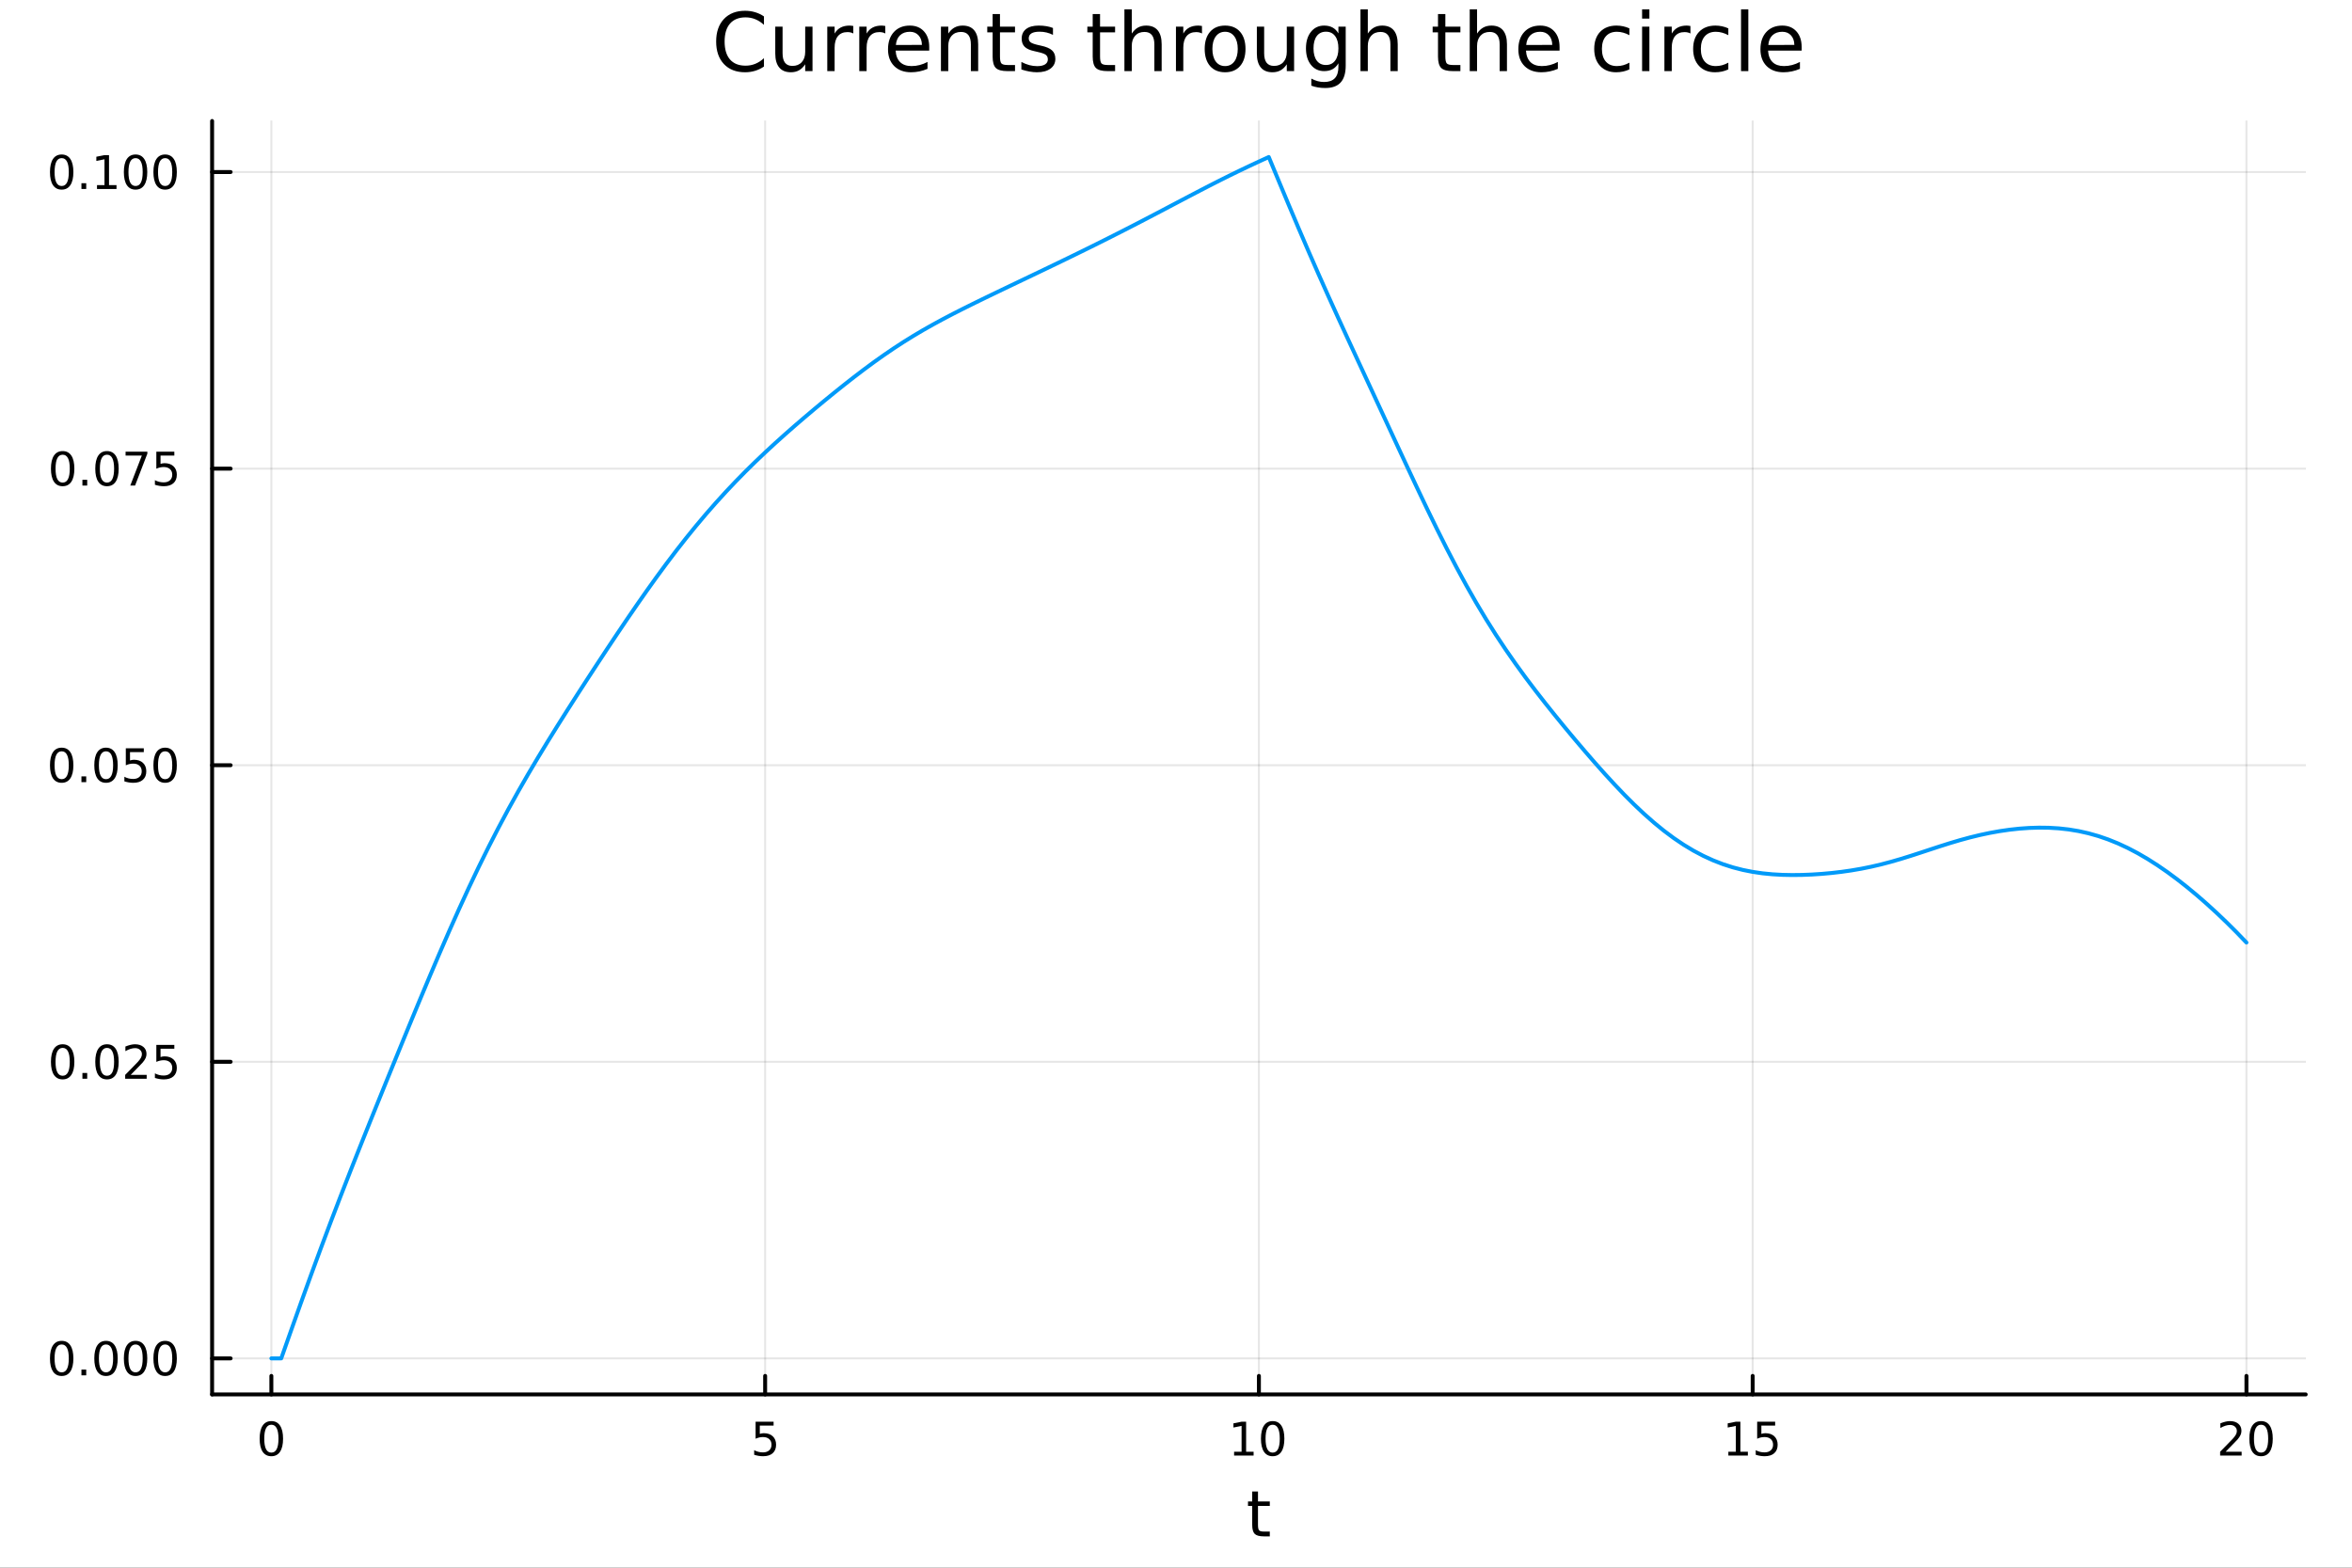 <?xml version="1.0" encoding="utf-8"?>
<svg xmlns="http://www.w3.org/2000/svg" xmlns:xlink="http://www.w3.org/1999/xlink" width="600" height="400" viewBox="0 0 2400 1600">
<rect x="0" y="0" width="2400" height="1600" fill="#333333" stroke="none"/>
<defs>
  <clipPath id="clip970">
    <rect x="0" y="0" width="2400" height="1600"/>
  </clipPath>
</defs>
<path clip-path="url(#clip970)" d="M0 1600 L2400 1600 L2400 0 L0 0  Z" fill="#ffffff" fill-rule="evenodd" fill-opacity="1"/>
<defs>
  <clipPath id="clip971">
    <rect x="480" y="0" width="1681" height="1600"/>
  </clipPath>
</defs>
<path clip-path="url(#clip970)" d="M216.436 1423.18 L2352.76 1423.18 L2352.76 123.472 L216.436 123.472  Z" fill="#ffffff" fill-rule="evenodd" fill-opacity="1"/>
<defs>
  <clipPath id="clip972">
    <rect x="216" y="123" width="2137" height="1301"/>
  </clipPath>
</defs>
<polyline clip-path="url(#clip972)" style="stroke:#000000; stroke-linecap:round; stroke-linejoin:round; stroke-width:2; stroke-opacity:0.1; fill:none" points="276.898,1423.18 276.898,123.472 "/>
<polyline clip-path="url(#clip972)" style="stroke:#000000; stroke-linecap:round; stroke-linejoin:round; stroke-width:2; stroke-opacity:0.1; fill:none" points="780.747,1423.18 780.747,123.472 "/>
<polyline clip-path="url(#clip972)" style="stroke:#000000; stroke-linecap:round; stroke-linejoin:round; stroke-width:2; stroke-opacity:0.1; fill:none" points="1284.6,1423.18 1284.6,123.472 "/>
<polyline clip-path="url(#clip972)" style="stroke:#000000; stroke-linecap:round; stroke-linejoin:round; stroke-width:2; stroke-opacity:0.1; fill:none" points="1788.44,1423.18 1788.44,123.472 "/>
<polyline clip-path="url(#clip972)" style="stroke:#000000; stroke-linecap:round; stroke-linejoin:round; stroke-width:2; stroke-opacity:0.1; fill:none" points="2292.29,1423.18 2292.29,123.472 "/>
<polyline clip-path="url(#clip970)" style="stroke:#000000; stroke-linecap:round; stroke-linejoin:round; stroke-width:4; stroke-opacity:1; fill:none" points="216.436,1423.18 2352.76,1423.18 "/>
<polyline clip-path="url(#clip970)" style="stroke:#000000; stroke-linecap:round; stroke-linejoin:round; stroke-width:4; stroke-opacity:1; fill:none" points="276.898,1423.18 276.898,1404.28 "/>
<polyline clip-path="url(#clip970)" style="stroke:#000000; stroke-linecap:round; stroke-linejoin:round; stroke-width:4; stroke-opacity:1; fill:none" points="780.747,1423.18 780.747,1404.28 "/>
<polyline clip-path="url(#clip970)" style="stroke:#000000; stroke-linecap:round; stroke-linejoin:round; stroke-width:4; stroke-opacity:1; fill:none" points="1284.6,1423.18 1284.6,1404.28 "/>
<polyline clip-path="url(#clip970)" style="stroke:#000000; stroke-linecap:round; stroke-linejoin:round; stroke-width:4; stroke-opacity:1; fill:none" points="1788.44,1423.18 1788.44,1404.28 "/>
<polyline clip-path="url(#clip970)" style="stroke:#000000; stroke-linecap:round; stroke-linejoin:round; stroke-width:4; stroke-opacity:1; fill:none" points="2292.29,1423.18 2292.29,1404.28 "/>
<path clip-path="url(#clip970)" d="M276.898 1454.1 Q273.287 1454.1 271.458 1457.66 Q269.652 1461.2 269.652 1468.33 Q269.652 1475.44 271.458 1479.01 Q273.287 1482.55 276.898 1482.55 Q280.532 1482.55 282.338 1479.01 Q284.166 1475.44 284.166 1468.33 Q284.166 1461.2 282.338 1457.66 Q280.532 1454.1 276.898 1454.1 M276.898 1450.39 Q282.708 1450.39 285.763 1455 Q288.842 1459.58 288.842 1468.33 Q288.842 1477.06 285.763 1481.67 Q282.708 1486.25 276.898 1486.25 Q271.088 1486.25 268.009 1481.67 Q264.953 1477.06 264.953 1468.33 Q264.953 1459.58 268.009 1455 Q271.088 1450.39 276.898 1450.39 Z" fill="#000000" fill-rule="nonzero" fill-opacity="1" /><path clip-path="url(#clip970)" d="M771.025 1451.02 L789.381 1451.02 L789.381 1454.96 L775.307 1454.96 L775.307 1463.43 Q776.326 1463.08 777.344 1462.92 Q778.363 1462.73 779.381 1462.73 Q785.168 1462.73 788.548 1465.9 Q791.927 1469.08 791.927 1474.49 Q791.927 1480.07 788.455 1483.17 Q784.983 1486.25 778.664 1486.25 Q776.488 1486.25 774.219 1485.88 Q771.974 1485.51 769.566 1484.77 L769.566 1480.07 Q771.65 1481.2 773.872 1481.76 Q776.094 1482.32 778.571 1482.32 Q782.576 1482.32 784.913 1480.21 Q787.251 1478.1 787.251 1474.49 Q787.251 1470.88 784.913 1468.77 Q782.576 1466.67 778.571 1466.67 Q776.696 1466.67 774.821 1467.08 Q772.969 1467.5 771.025 1468.38 L771.025 1451.02 Z" fill="#000000" fill-rule="nonzero" fill-opacity="1" /><path clip-path="url(#clip970)" d="M1259.28 1481.64 L1266.92 1481.64 L1266.92 1455.28 L1258.61 1456.95 L1258.61 1452.69 L1266.88 1451.02 L1271.55 1451.02 L1271.55 1481.64 L1279.19 1481.64 L1279.19 1485.58 L1259.28 1485.58 L1259.28 1481.64 Z" fill="#000000" fill-rule="nonzero" fill-opacity="1" /><path clip-path="url(#clip970)" d="M1298.64 1454.1 Q1295.02 1454.1 1293.2 1457.66 Q1291.39 1461.2 1291.39 1468.33 Q1291.39 1475.44 1293.2 1479.01 Q1295.02 1482.55 1298.64 1482.55 Q1302.27 1482.55 1304.07 1479.01 Q1305.9 1475.44 1305.9 1468.33 Q1305.9 1461.2 1304.07 1457.66 Q1302.27 1454.1 1298.64 1454.1 M1298.64 1450.39 Q1304.45 1450.39 1307.5 1455 Q1310.58 1459.58 1310.58 1468.33 Q1310.58 1477.06 1307.5 1481.67 Q1304.45 1486.25 1298.64 1486.25 Q1292.83 1486.25 1289.75 1481.67 Q1286.69 1477.06 1286.69 1468.33 Q1286.69 1459.58 1289.75 1455 Q1292.83 1450.39 1298.64 1450.39 Z" fill="#000000" fill-rule="nonzero" fill-opacity="1" /><path clip-path="url(#clip970)" d="M1763.63 1481.64 L1771.27 1481.64 L1771.27 1455.28 L1762.96 1456.95 L1762.96 1452.69 L1771.22 1451.02 L1775.9 1451.02 L1775.9 1481.64 L1783.54 1481.64 L1783.54 1485.58 L1763.63 1485.58 L1763.63 1481.64 Z" fill="#000000" fill-rule="nonzero" fill-opacity="1" /><path clip-path="url(#clip970)" d="M1793.03 1451.02 L1811.38 1451.02 L1811.38 1454.96 L1797.31 1454.96 L1797.31 1463.43 Q1798.33 1463.08 1799.35 1462.92 Q1800.37 1462.73 1801.38 1462.73 Q1807.17 1462.73 1810.55 1465.9 Q1813.93 1469.08 1813.93 1474.49 Q1813.93 1480.07 1810.46 1483.17 Q1806.99 1486.25 1800.67 1486.25 Q1798.49 1486.25 1796.22 1485.88 Q1793.98 1485.51 1791.57 1484.77 L1791.57 1480.07 Q1793.65 1481.2 1795.88 1481.76 Q1798.1 1482.32 1800.57 1482.32 Q1804.58 1482.32 1806.92 1480.21 Q1809.26 1478.1 1809.26 1474.49 Q1809.26 1470.88 1806.92 1468.77 Q1804.58 1466.67 1800.57 1466.67 Q1798.7 1466.67 1796.82 1467.08 Q1794.97 1467.5 1793.03 1468.38 L1793.03 1451.02 Z" fill="#000000" fill-rule="nonzero" fill-opacity="1" /><path clip-path="url(#clip970)" d="M2271.07 1481.64 L2287.39 1481.64 L2287.39 1485.58 L2265.44 1485.58 L2265.44 1481.64 Q2268.1 1478.89 2272.69 1474.26 Q2277.29 1469.61 2278.47 1468.27 Q2280.72 1465.74 2281.6 1464.01 Q2282.5 1462.25 2282.5 1460.56 Q2282.5 1457.8 2280.56 1456.07 Q2278.64 1454.33 2275.53 1454.33 Q2273.34 1454.33 2270.88 1455.09 Q2268.45 1455.86 2265.67 1457.41 L2265.67 1452.69 Q2268.5 1451.55 2270.95 1450.97 Q2273.41 1450.39 2275.44 1450.39 Q2280.81 1450.39 2284.01 1453.08 Q2287.2 1455.77 2287.2 1460.26 Q2287.2 1462.39 2286.39 1464.31 Q2285.6 1466.2 2283.5 1468.8 Q2282.92 1469.47 2279.82 1472.69 Q2276.72 1475.88 2271.07 1481.64 Z" fill="#000000" fill-rule="nonzero" fill-opacity="1" /><path clip-path="url(#clip970)" d="M2307.2 1454.1 Q2303.59 1454.1 2301.76 1457.66 Q2299.96 1461.2 2299.96 1468.33 Q2299.96 1475.44 2301.76 1479.01 Q2303.59 1482.55 2307.2 1482.55 Q2310.84 1482.55 2312.64 1479.01 Q2314.47 1475.44 2314.47 1468.33 Q2314.47 1461.2 2312.64 1457.66 Q2310.84 1454.1 2307.2 1454.1 M2307.2 1450.39 Q2313.01 1450.39 2316.07 1455 Q2319.15 1459.58 2319.15 1468.33 Q2319.15 1477.06 2316.07 1481.67 Q2313.01 1486.25 2307.2 1486.25 Q2301.39 1486.25 2298.31 1481.67 Q2295.26 1477.06 2295.26 1468.33 Q2295.26 1459.58 2298.31 1455 Q2301.39 1450.39 2307.2 1450.39 Z" fill="#000000" fill-rule="nonzero" fill-opacity="1" /><path clip-path="url(#clip970)" d="M1283.66 1522.27 L1283.66 1532.4 L1295.72 1532.4 L1295.72 1536.95 L1283.66 1536.95 L1283.66 1556.3 Q1283.66 1560.66 1284.83 1561.9 Q1286.04 1563.14 1289.7 1563.14 L1295.72 1563.14 L1295.72 1568.04 L1289.7 1568.04 Q1282.92 1568.04 1280.35 1565.53 Q1277.77 1562.98 1277.77 1556.3 L1277.77 1536.95 L1273.47 1536.95 L1273.47 1532.4 L1277.77 1532.4 L1277.77 1522.27 L1283.66 1522.27 Z" fill="#000000" fill-rule="nonzero" fill-opacity="1" /><polyline clip-path="url(#clip972)" style="stroke:#000000; stroke-linecap:round; stroke-linejoin:round; stroke-width:2; stroke-opacity:0.1; fill:none" points="216.436,1386.4 2352.76,1386.4 "/>
<polyline clip-path="url(#clip972)" style="stroke:#000000; stroke-linecap:round; stroke-linejoin:round; stroke-width:2; stroke-opacity:0.1; fill:none" points="216.436,1083.69 2352.76,1083.69 "/>
<polyline clip-path="url(#clip972)" style="stroke:#000000; stroke-linecap:round; stroke-linejoin:round; stroke-width:2; stroke-opacity:0.1; fill:none" points="216.436,780.991 2352.76,780.991 "/>
<polyline clip-path="url(#clip972)" style="stroke:#000000; stroke-linecap:round; stroke-linejoin:round; stroke-width:2; stroke-opacity:0.1; fill:none" points="216.436,478.289 2352.76,478.289 "/>
<polyline clip-path="url(#clip972)" style="stroke:#000000; stroke-linecap:round; stroke-linejoin:round; stroke-width:2; stroke-opacity:0.1; fill:none" points="216.436,175.587 2352.76,175.587 "/>
<polyline clip-path="url(#clip970)" style="stroke:#000000; stroke-linecap:round; stroke-linejoin:round; stroke-width:4; stroke-opacity:1; fill:none" points="216.436,1423.18 216.436,123.472 "/>
<polyline clip-path="url(#clip970)" style="stroke:#000000; stroke-linecap:round; stroke-linejoin:round; stroke-width:4; stroke-opacity:1; fill:none" points="216.436,1386.4 235.334,1386.4 "/>
<polyline clip-path="url(#clip970)" style="stroke:#000000; stroke-linecap:round; stroke-linejoin:round; stroke-width:4; stroke-opacity:1; fill:none" points="216.436,1083.69 235.334,1083.69 "/>
<polyline clip-path="url(#clip970)" style="stroke:#000000; stroke-linecap:round; stroke-linejoin:round; stroke-width:4; stroke-opacity:1; fill:none" points="216.436,780.991 235.334,780.991 "/>
<polyline clip-path="url(#clip970)" style="stroke:#000000; stroke-linecap:round; stroke-linejoin:round; stroke-width:4; stroke-opacity:1; fill:none" points="216.436,478.289 235.334,478.289 "/>
<polyline clip-path="url(#clip970)" style="stroke:#000000; stroke-linecap:round; stroke-linejoin:round; stroke-width:4; stroke-opacity:1; fill:none" points="216.436,175.587 235.334,175.587 "/>
<path clip-path="url(#clip970)" d="M62.937 1372.19 Q59.325 1372.19 57.497 1375.76 Q55.691 1379.3 55.691 1386.43 Q55.691 1393.54 57.497 1397.1 Q59.325 1400.64 62.937 1400.64 Q66.571 1400.64 68.376 1397.1 Q70.205 1393.54 70.205 1386.43 Q70.205 1379.3 68.376 1375.76 Q66.571 1372.19 62.937 1372.19 M62.937 1368.49 Q68.747 1368.49 71.802 1373.1 Q74.881 1377.68 74.881 1386.43 Q74.881 1395.16 71.802 1399.76 Q68.747 1404.35 62.937 1404.35 Q57.126 1404.35 54.048 1399.76 Q50.992 1395.16 50.992 1386.43 Q50.992 1377.68 54.048 1373.1 Q57.126 1368.49 62.937 1368.49 Z" fill="#000000" fill-rule="nonzero" fill-opacity="1" /><path clip-path="url(#clip970)" d="M83.098 1397.8 L87.983 1397.8 L87.983 1403.68 L83.098 1403.68 L83.098 1397.8 Z" fill="#000000" fill-rule="nonzero" fill-opacity="1" /><path clip-path="url(#clip970)" d="M108.168 1372.19 Q104.557 1372.19 102.728 1375.76 Q100.922 1379.3 100.922 1386.43 Q100.922 1393.54 102.728 1397.1 Q104.557 1400.64 108.168 1400.64 Q111.802 1400.64 113.608 1397.1 Q115.436 1393.54 115.436 1386.43 Q115.436 1379.3 113.608 1375.76 Q111.802 1372.19 108.168 1372.19 M108.168 1368.49 Q113.978 1368.49 117.033 1373.1 Q120.112 1377.68 120.112 1386.43 Q120.112 1395.16 117.033 1399.76 Q113.978 1404.35 108.168 1404.35 Q102.358 1404.35 99.279 1399.76 Q96.223 1395.16 96.223 1386.43 Q96.223 1377.68 99.279 1373.1 Q102.358 1368.49 108.168 1368.49 Z" fill="#000000" fill-rule="nonzero" fill-opacity="1" /><path clip-path="url(#clip970)" d="M138.33 1372.19 Q134.719 1372.19 132.89 1375.76 Q131.084 1379.3 131.084 1386.43 Q131.084 1393.54 132.89 1397.1 Q134.719 1400.64 138.33 1400.64 Q141.964 1400.64 143.769 1397.1 Q145.598 1393.54 145.598 1386.43 Q145.598 1379.3 143.769 1375.76 Q141.964 1372.19 138.33 1372.19 M138.33 1368.49 Q144.14 1368.49 147.195 1373.1 Q150.274 1377.68 150.274 1386.43 Q150.274 1395.16 147.195 1399.76 Q144.14 1404.35 138.33 1404.35 Q132.519 1404.35 129.441 1399.76 Q126.385 1395.16 126.385 1386.43 Q126.385 1377.68 129.441 1373.1 Q132.519 1368.49 138.33 1368.49 Z" fill="#000000" fill-rule="nonzero" fill-opacity="1" /><path clip-path="url(#clip970)" d="M168.491 1372.19 Q164.88 1372.19 163.052 1375.76 Q161.246 1379.3 161.246 1386.43 Q161.246 1393.54 163.052 1397.1 Q164.88 1400.64 168.491 1400.64 Q172.126 1400.64 173.931 1397.1 Q175.76 1393.54 175.76 1386.43 Q175.76 1379.3 173.931 1375.76 Q172.126 1372.19 168.491 1372.19 M168.491 1368.49 Q174.302 1368.49 177.357 1373.1 Q180.436 1377.68 180.436 1386.43 Q180.436 1395.16 177.357 1399.76 Q174.302 1404.35 168.491 1404.35 Q162.681 1404.35 159.603 1399.76 Q156.547 1395.16 156.547 1386.43 Q156.547 1377.68 159.603 1373.1 Q162.681 1368.49 168.491 1368.49 Z" fill="#000000" fill-rule="nonzero" fill-opacity="1" /><path clip-path="url(#clip970)" d="M63.932 1069.49 Q60.321 1069.49 58.492 1073.06 Q56.687 1076.6 56.687 1083.73 Q56.687 1090.83 58.492 1094.4 Q60.321 1097.94 63.932 1097.94 Q67.566 1097.94 69.372 1094.4 Q71.2 1090.83 71.2 1083.73 Q71.2 1076.6 69.372 1073.06 Q67.566 1069.49 63.932 1069.49 M63.932 1065.79 Q69.742 1065.79 72.798 1070.39 Q75.876 1074.98 75.876 1083.73 Q75.876 1092.45 72.798 1097.06 Q69.742 1101.64 63.932 1101.64 Q58.122 1101.64 55.043 1097.06 Q51.987 1092.45 51.987 1083.73 Q51.987 1074.98 55.043 1070.39 Q58.122 1065.79 63.932 1065.79 Z" fill="#000000" fill-rule="nonzero" fill-opacity="1" /><path clip-path="url(#clip970)" d="M84.094 1095.09 L88.978 1095.09 L88.978 1100.97 L84.094 1100.97 L84.094 1095.09 Z" fill="#000000" fill-rule="nonzero" fill-opacity="1" /><path clip-path="url(#clip970)" d="M109.163 1069.49 Q105.552 1069.49 103.723 1073.06 Q101.918 1076.6 101.918 1083.73 Q101.918 1090.83 103.723 1094.4 Q105.552 1097.94 109.163 1097.94 Q112.797 1097.94 114.603 1094.4 Q116.432 1090.83 116.432 1083.73 Q116.432 1076.6 114.603 1073.06 Q112.797 1069.49 109.163 1069.49 M109.163 1065.79 Q114.973 1065.79 118.029 1070.39 Q121.107 1074.98 121.107 1083.73 Q121.107 1092.45 118.029 1097.06 Q114.973 1101.64 109.163 1101.64 Q103.353 1101.64 100.274 1097.06 Q97.219 1092.45 97.219 1083.73 Q97.219 1074.98 100.274 1070.39 Q103.353 1065.79 109.163 1065.79 Z" fill="#000000" fill-rule="nonzero" fill-opacity="1" /><path clip-path="url(#clip970)" d="M133.353 1097.04 L149.672 1097.04 L149.672 1100.97 L127.728 1100.97 L127.728 1097.04 Q130.39 1094.28 134.973 1089.65 Q139.58 1085 140.76 1083.66 Q143.006 1081.14 143.885 1079.4 Q144.788 1077.64 144.788 1075.95 Q144.788 1073.2 142.843 1071.46 Q140.922 1069.72 137.82 1069.72 Q135.621 1069.72 133.168 1070.49 Q130.737 1071.25 127.959 1072.8 L127.959 1068.08 Q130.783 1066.95 133.237 1066.37 Q135.691 1065.79 137.728 1065.79 Q143.098 1065.79 146.293 1068.47 Q149.487 1071.16 149.487 1075.65 Q149.487 1077.78 148.677 1079.7 Q147.89 1081.6 145.783 1084.19 Q145.205 1084.86 142.103 1088.08 Q139.001 1091.27 133.353 1097.04 Z" fill="#000000" fill-rule="nonzero" fill-opacity="1" /><path clip-path="url(#clip970)" d="M159.533 1066.41 L177.89 1066.41 L177.89 1070.35 L163.816 1070.35 L163.816 1078.82 Q164.834 1078.47 165.853 1078.31 Q166.871 1078.13 167.89 1078.13 Q173.677 1078.13 177.056 1081.3 Q180.436 1084.47 180.436 1089.89 Q180.436 1095.46 176.964 1098.57 Q173.491 1101.64 167.172 1101.64 Q164.996 1101.64 162.728 1101.27 Q160.482 1100.9 158.075 1100.16 L158.075 1095.46 Q160.158 1096.6 162.38 1097.15 Q164.603 1097.71 167.079 1097.71 Q171.084 1097.71 173.422 1095.6 Q175.76 1093.5 175.76 1089.89 Q175.76 1086.27 173.422 1084.17 Q171.084 1082.06 167.079 1082.06 Q165.204 1082.06 163.329 1082.48 Q161.478 1082.89 159.533 1083.77 L159.533 1066.41 Z" fill="#000000" fill-rule="nonzero" fill-opacity="1" /><path clip-path="url(#clip970)" d="M62.937 766.79 Q59.325 766.79 57.497 770.355 Q55.691 773.896 55.691 781.026 Q55.691 788.132 57.497 791.697 Q59.325 795.239 62.937 795.239 Q66.571 795.239 68.376 791.697 Q70.205 788.132 70.205 781.026 Q70.205 773.896 68.376 770.355 Q66.571 766.79 62.937 766.79 M62.937 763.086 Q68.747 763.086 71.802 767.693 Q74.881 772.276 74.881 781.026 Q74.881 789.753 71.802 794.359 Q68.747 798.942 62.937 798.942 Q57.126 798.942 54.048 794.359 Q50.992 789.753 50.992 781.026 Q50.992 772.276 54.048 767.693 Q57.126 763.086 62.937 763.086 Z" fill="#000000" fill-rule="nonzero" fill-opacity="1" /><path clip-path="url(#clip970)" d="M83.098 792.392 L87.983 792.392 L87.983 798.271 L83.098 798.271 L83.098 792.392 Z" fill="#000000" fill-rule="nonzero" fill-opacity="1" /><path clip-path="url(#clip970)" d="M108.168 766.79 Q104.557 766.79 102.728 770.355 Q100.922 773.896 100.922 781.026 Q100.922 788.132 102.728 791.697 Q104.557 795.239 108.168 795.239 Q111.802 795.239 113.608 791.697 Q115.436 788.132 115.436 781.026 Q115.436 773.896 113.608 770.355 Q111.802 766.79 108.168 766.79 M108.168 763.086 Q113.978 763.086 117.033 767.693 Q120.112 772.276 120.112 781.026 Q120.112 789.753 117.033 794.359 Q113.978 798.942 108.168 798.942 Q102.358 798.942 99.279 794.359 Q96.223 789.753 96.223 781.026 Q96.223 772.276 99.279 767.693 Q102.358 763.086 108.168 763.086 Z" fill="#000000" fill-rule="nonzero" fill-opacity="1" /><path clip-path="url(#clip970)" d="M128.376 763.711 L146.732 763.711 L146.732 767.646 L132.658 767.646 L132.658 776.118 Q133.677 775.771 134.695 775.609 Q135.714 775.424 136.732 775.424 Q142.519 775.424 145.899 778.595 Q149.279 781.767 149.279 787.183 Q149.279 792.762 145.806 795.864 Q142.334 798.942 136.015 798.942 Q133.839 798.942 131.57 798.572 Q129.325 798.202 126.918 797.461 L126.918 792.762 Q129.001 793.896 131.223 794.452 Q133.445 795.007 135.922 795.007 Q139.927 795.007 142.265 792.901 Q144.603 790.794 144.603 787.183 Q144.603 783.572 142.265 781.466 Q139.927 779.359 135.922 779.359 Q134.047 779.359 132.172 779.776 Q130.32 780.193 128.376 781.072 L128.376 763.711 Z" fill="#000000" fill-rule="nonzero" fill-opacity="1" /><path clip-path="url(#clip970)" d="M168.491 766.79 Q164.88 766.79 163.052 770.355 Q161.246 773.896 161.246 781.026 Q161.246 788.132 163.052 791.697 Q164.88 795.239 168.491 795.239 Q172.126 795.239 173.931 791.697 Q175.76 788.132 175.76 781.026 Q175.76 773.896 173.931 770.355 Q172.126 766.79 168.491 766.79 M168.491 763.086 Q174.302 763.086 177.357 767.693 Q180.436 772.276 180.436 781.026 Q180.436 789.753 177.357 794.359 Q174.302 798.942 168.491 798.942 Q162.681 798.942 159.603 794.359 Q156.547 789.753 156.547 781.026 Q156.547 772.276 159.603 767.693 Q162.681 763.086 168.491 763.086 Z" fill="#000000" fill-rule="nonzero" fill-opacity="1" /><path clip-path="url(#clip970)" d="M63.932 464.088 Q60.321 464.088 58.492 467.652 Q56.687 471.194 56.687 478.324 Q56.687 485.43 58.492 488.995 Q60.321 492.536 63.932 492.536 Q67.566 492.536 69.372 488.995 Q71.2 485.43 71.2 478.324 Q71.2 471.194 69.372 467.652 Q67.566 464.088 63.932 464.088 M63.932 460.384 Q69.742 460.384 72.798 464.99 Q75.876 469.574 75.876 478.324 Q75.876 487.05 72.798 491.657 Q69.742 496.24 63.932 496.24 Q58.122 496.24 55.043 491.657 Q51.987 487.05 51.987 478.324 Q51.987 469.574 55.043 464.99 Q58.122 460.384 63.932 460.384 Z" fill="#000000" fill-rule="nonzero" fill-opacity="1" /><path clip-path="url(#clip970)" d="M84.094 489.689 L88.978 489.689 L88.978 495.569 L84.094 495.569 L84.094 489.689 Z" fill="#000000" fill-rule="nonzero" fill-opacity="1" /><path clip-path="url(#clip970)" d="M109.163 464.088 Q105.552 464.088 103.723 467.652 Q101.918 471.194 101.918 478.324 Q101.918 485.43 103.723 488.995 Q105.552 492.536 109.163 492.536 Q112.797 492.536 114.603 488.995 Q116.432 485.43 116.432 478.324 Q116.432 471.194 114.603 467.652 Q112.797 464.088 109.163 464.088 M109.163 460.384 Q114.973 460.384 118.029 464.99 Q121.107 469.574 121.107 478.324 Q121.107 487.05 118.029 491.657 Q114.973 496.24 109.163 496.24 Q103.353 496.24 100.274 491.657 Q97.219 487.05 97.219 478.324 Q97.219 469.574 100.274 464.99 Q103.353 460.384 109.163 460.384 Z" fill="#000000" fill-rule="nonzero" fill-opacity="1" /><path clip-path="url(#clip970)" d="M128.144 461.009 L150.367 461.009 L150.367 463 L137.82 495.569 L132.936 495.569 L144.742 464.944 L128.144 464.944 L128.144 461.009 Z" fill="#000000" fill-rule="nonzero" fill-opacity="1" /><path clip-path="url(#clip970)" d="M159.533 461.009 L177.89 461.009 L177.89 464.944 L163.816 464.944 L163.816 473.416 Q164.834 473.069 165.853 472.907 Q166.871 472.722 167.89 472.722 Q173.677 472.722 177.056 475.893 Q180.436 479.064 180.436 484.481 Q180.436 490.06 176.964 493.161 Q173.491 496.24 167.172 496.24 Q164.996 496.24 162.728 495.87 Q160.482 495.499 158.075 494.759 L158.075 490.06 Q160.158 491.194 162.38 491.749 Q164.603 492.305 167.079 492.305 Q171.084 492.305 173.422 490.199 Q175.76 488.092 175.76 484.481 Q175.76 480.87 173.422 478.763 Q171.084 476.657 167.079 476.657 Q165.204 476.657 163.329 477.074 Q161.478 477.49 159.533 478.37 L159.533 461.009 Z" fill="#000000" fill-rule="nonzero" fill-opacity="1" /><path clip-path="url(#clip970)" d="M62.937 161.385 Q59.325 161.385 57.497 164.95 Q55.691 168.492 55.691 175.621 Q55.691 182.728 57.497 186.293 Q59.325 189.834 62.937 189.834 Q66.571 189.834 68.376 186.293 Q70.205 182.728 70.205 175.621 Q70.205 168.492 68.376 164.95 Q66.571 161.385 62.937 161.385 M62.937 157.682 Q68.747 157.682 71.802 162.288 Q74.881 166.871 74.881 175.621 Q74.881 184.348 71.802 188.955 Q68.747 193.538 62.937 193.538 Q57.126 193.538 54.048 188.955 Q50.992 184.348 50.992 175.621 Q50.992 166.871 54.048 162.288 Q57.126 157.682 62.937 157.682 Z" fill="#000000" fill-rule="nonzero" fill-opacity="1" /><path clip-path="url(#clip970)" d="M83.098 186.987 L87.983 186.987 L87.983 192.867 L83.098 192.867 L83.098 186.987 Z" fill="#000000" fill-rule="nonzero" fill-opacity="1" /><path clip-path="url(#clip970)" d="M98.978 188.931 L106.617 188.931 L106.617 162.566 L98.307 164.232 L98.307 159.973 L106.571 158.307 L111.246 158.307 L111.246 188.931 L118.885 188.931 L118.885 192.867 L98.978 192.867 L98.978 188.931 Z" fill="#000000" fill-rule="nonzero" fill-opacity="1" /><path clip-path="url(#clip970)" d="M138.33 161.385 Q134.719 161.385 132.89 164.95 Q131.084 168.492 131.084 175.621 Q131.084 182.728 132.89 186.293 Q134.719 189.834 138.33 189.834 Q141.964 189.834 143.769 186.293 Q145.598 182.728 145.598 175.621 Q145.598 168.492 143.769 164.95 Q141.964 161.385 138.33 161.385 M138.33 157.682 Q144.14 157.682 147.195 162.288 Q150.274 166.871 150.274 175.621 Q150.274 184.348 147.195 188.955 Q144.14 193.538 138.33 193.538 Q132.519 193.538 129.441 188.955 Q126.385 184.348 126.385 175.621 Q126.385 166.871 129.441 162.288 Q132.519 157.682 138.33 157.682 Z" fill="#000000" fill-rule="nonzero" fill-opacity="1" /><path clip-path="url(#clip970)" d="M168.491 161.385 Q164.88 161.385 163.052 164.95 Q161.246 168.492 161.246 175.621 Q161.246 182.728 163.052 186.293 Q164.88 189.834 168.491 189.834 Q172.126 189.834 173.931 186.293 Q175.76 182.728 175.76 175.621 Q175.76 168.492 173.931 164.95 Q172.126 161.385 168.491 161.385 M168.491 157.682 Q174.302 157.682 177.357 162.288 Q180.436 166.871 180.436 175.621 Q180.436 184.348 177.357 188.955 Q174.302 193.538 168.491 193.538 Q162.681 193.538 159.603 188.955 Q156.547 184.348 156.547 175.621 Q156.547 166.871 159.603 162.288 Q162.681 157.682 168.491 157.682 Z" fill="#000000" fill-rule="nonzero" fill-opacity="1" /><path clip-path="url(#clip970)" d="M779.549 16.755 L779.549 25.383 Q775.417 21.535 770.718 19.631 Q766.06 17.727 760.794 17.727 Q750.423 17.727 744.914 24.087 Q739.405 30.406 739.405 42.397 Q739.405 54.347 744.914 60.707 Q750.423 67.026 760.794 67.026 Q766.06 67.026 770.718 65.122 Q775.417 63.218 779.549 59.37 L779.549 67.918 Q775.255 70.834 770.435 72.292 Q765.655 73.751 760.308 73.751 Q746.575 73.751 738.676 65.365 Q730.777 56.94 730.777 42.397 Q730.777 27.814 738.676 19.428 Q746.575 11.002 760.308 11.002 Q765.736 11.002 770.516 12.461 Q775.336 13.878 779.549 16.755 Z" fill="#000000" fill-rule="nonzero" fill-opacity="1" /><path clip-path="url(#clip970)" d="M791.094 54.671 L791.094 27.206 L798.548 27.206 L798.548 54.387 Q798.548 60.828 801.06 64.069 Q803.571 67.269 808.594 67.269 Q814.63 67.269 818.114 63.421 Q821.638 59.573 821.638 52.929 L821.638 27.206 L829.092 27.206 L829.092 72.576 L821.638 72.576 L821.638 65.608 Q818.924 69.74 815.319 71.766 Q811.754 73.751 807.015 73.751 Q799.196 73.751 795.145 68.89 Q791.094 64.029 791.094 54.671 M809.85 26.112 L809.85 26.112 Z" fill="#000000" fill-rule="nonzero" fill-opacity="1" /><path clip-path="url(#clip970)" d="M870.735 34.173 Q869.479 33.444 867.981 33.12 Q866.522 32.756 864.74 32.756 Q858.421 32.756 855.018 36.888 Q851.656 40.979 851.656 48.676 L851.656 72.576 L844.161 72.576 L844.161 27.206 L851.656 27.206 L851.656 34.254 Q854.005 30.122 857.772 28.138 Q861.54 26.112 866.927 26.112 Q867.697 26.112 868.629 26.234 Q869.56 26.315 870.695 26.517 L870.735 34.173 Z" fill="#000000" fill-rule="nonzero" fill-opacity="1" /><path clip-path="url(#clip970)" d="M903.386 34.173 Q902.13 33.444 900.631 33.12 Q899.173 32.756 897.39 32.756 Q891.071 32.756 887.668 36.888 Q884.306 40.979 884.306 48.676 L884.306 72.576 L876.812 72.576 L876.812 27.206 L884.306 27.206 L884.306 34.254 Q886.655 30.122 890.423 28.138 Q894.19 26.112 899.578 26.112 Q900.347 26.112 901.279 26.234 Q902.211 26.315 903.345 26.517 L903.386 34.173 Z" fill="#000000" fill-rule="nonzero" fill-opacity="1" /><path clip-path="url(#clip970)" d="M948.189 48.028 L948.189 51.673 L913.918 51.673 Q914.404 59.37 918.536 63.421 Q922.708 67.431 930.122 67.431 Q934.415 67.431 938.426 66.378 Q942.477 65.325 946.447 63.218 L946.447 70.267 Q942.436 71.968 938.223 72.86 Q934.01 73.751 929.676 73.751 Q918.819 73.751 912.46 67.431 Q906.14 61.112 906.14 50.337 Q906.14 39.197 912.136 32.675 Q918.171 26.112 928.38 26.112 Q937.535 26.112 942.841 32.026 Q948.189 37.9 948.189 48.028 M940.735 45.84 Q940.654 39.723 937.292 36.077 Q933.97 32.431 928.461 32.431 Q922.222 32.431 918.455 35.956 Q914.728 39.48 914.161 45.88 L940.735 45.84 Z" fill="#000000" fill-rule="nonzero" fill-opacity="1" /><path clip-path="url(#clip970)" d="M998.136 45.192 L998.136 72.576 L990.683 72.576 L990.683 45.435 Q990.683 38.994 988.171 35.794 Q985.659 32.594 980.636 32.594 Q974.6 32.594 971.117 36.442 Q967.633 40.29 967.633 46.934 L967.633 72.576 L960.139 72.576 L960.139 27.206 L967.633 27.206 L967.633 34.254 Q970.306 30.163 973.912 28.138 Q977.558 26.112 982.297 26.112 Q990.115 26.112 994.126 30.973 Q998.136 35.794 998.136 45.192 Z" fill="#000000" fill-rule="nonzero" fill-opacity="1" /><path clip-path="url(#clip970)" d="M1020.38 14.324 L1020.38 27.206 L1035.73 27.206 L1035.73 32.999 L1020.38 32.999 L1020.38 57.628 Q1020.38 63.178 1021.87 64.758 Q1023.41 66.338 1028.07 66.338 L1035.73 66.338 L1035.73 72.576 L1028.07 72.576 Q1019.44 72.576 1016.16 69.376 Q1012.88 66.135 1012.88 57.628 L1012.88 32.999 L1007.41 32.999 L1007.41 27.206 L1012.88 27.206 L1012.88 14.324 L1020.38 14.324 Z" fill="#000000" fill-rule="nonzero" fill-opacity="1" /><path clip-path="url(#clip970)" d="M1074.46 28.543 L1074.46 35.591 Q1071.3 33.971 1067.89 33.161 Q1064.49 32.35 1060.84 32.35 Q1055.29 32.35 1052.5 34.052 Q1049.74 35.753 1049.74 39.156 Q1049.74 41.749 1051.73 43.248 Q1053.71 44.706 1059.71 46.043 L1062.26 46.61 Q1070.2 48.311 1073.52 51.43 Q1076.89 54.509 1076.89 60.059 Q1076.89 66.378 1071.86 70.064 Q1066.88 73.751 1058.13 73.751 Q1054.48 73.751 1050.51 73.022 Q1046.59 72.333 1042.21 70.915 L1042.21 63.218 Q1046.34 65.365 1050.35 66.459 Q1054.36 67.512 1058.29 67.512 Q1063.56 67.512 1066.39 65.73 Q1069.23 63.907 1069.23 60.626 Q1069.23 57.588 1067.16 55.967 Q1065.14 54.347 1058.21 52.848 L1055.62 52.24 Q1048.69 50.782 1045.61 47.785 Q1042.53 44.746 1042.53 39.48 Q1042.53 33.08 1047.07 29.596 Q1051.61 26.112 1059.95 26.112 Q1064.08 26.112 1067.73 26.72 Q1071.38 27.327 1074.46 28.543 Z" fill="#000000" fill-rule="nonzero" fill-opacity="1" /><path clip-path="url(#clip970)" d="M1122.5 14.324 L1122.5 27.206 L1137.85 27.206 L1137.85 32.999 L1122.5 32.999 L1122.5 57.628 Q1122.5 63.178 1124 64.758 Q1125.54 66.338 1130.2 66.338 L1137.85 66.338 L1137.85 72.576 L1130.2 72.576 Q1121.57 72.576 1118.29 69.376 Q1115 66.135 1115 57.628 L1115 32.999 L1109.54 32.999 L1109.54 27.206 L1115 27.206 L1115 14.324 L1122.5 14.324 Z" fill="#000000" fill-rule="nonzero" fill-opacity="1" /><path clip-path="url(#clip970)" d="M1185.37 45.192 L1185.37 72.576 L1177.92 72.576 L1177.92 45.435 Q1177.92 38.994 1175.4 35.794 Q1172.89 32.594 1167.87 32.594 Q1161.83 32.594 1158.35 36.442 Q1154.87 40.29 1154.87 46.934 L1154.87 72.576 L1147.37 72.576 L1147.37 9.544 L1154.87 9.544 L1154.87 34.254 Q1157.54 30.163 1161.14 28.138 Q1164.79 26.112 1169.53 26.112 Q1177.35 26.112 1181.36 30.973 Q1185.37 35.794 1185.37 45.192 Z" fill="#000000" fill-rule="nonzero" fill-opacity="1" /><path clip-path="url(#clip970)" d="M1226.53 34.173 Q1225.27 33.444 1223.77 33.12 Q1222.31 32.756 1220.53 32.756 Q1214.21 32.756 1210.81 36.888 Q1207.45 40.979 1207.45 48.676 L1207.45 72.576 L1199.95 72.576 L1199.95 27.206 L1207.45 27.206 L1207.45 34.254 Q1209.8 30.122 1213.56 28.138 Q1217.33 26.112 1222.72 26.112 Q1223.49 26.112 1224.42 26.234 Q1225.35 26.315 1226.49 26.517 L1226.53 34.173 Z" fill="#000000" fill-rule="nonzero" fill-opacity="1" /><path clip-path="url(#clip970)" d="M1250.1 32.431 Q1244.11 32.431 1240.62 37.131 Q1237.14 41.789 1237.14 49.931 Q1237.14 58.074 1240.58 62.773 Q1244.07 67.431 1250.1 67.431 Q1256.06 67.431 1259.54 62.732 Q1263.02 58.033 1263.02 49.931 Q1263.02 41.87 1259.54 37.171 Q1256.06 32.431 1250.1 32.431 M1250.1 26.112 Q1259.82 26.112 1265.37 32.431 Q1270.92 38.751 1270.92 49.931 Q1270.92 61.071 1265.37 67.431 Q1259.82 73.751 1250.1 73.751 Q1240.34 73.751 1234.79 67.431 Q1229.28 61.071 1229.28 49.931 Q1229.28 38.751 1234.79 32.431 Q1240.34 26.112 1250.1 26.112 Z" fill="#000000" fill-rule="nonzero" fill-opacity="1" /><path clip-path="url(#clip970)" d="M1282.51 54.671 L1282.51 27.206 L1289.96 27.206 L1289.96 54.387 Q1289.96 60.828 1292.47 64.069 Q1294.99 67.269 1300.01 67.269 Q1306.05 67.269 1309.53 63.421 Q1313.05 59.573 1313.05 52.929 L1313.05 27.206 L1320.51 27.206 L1320.51 72.576 L1313.05 72.576 L1313.05 65.608 Q1310.34 69.74 1306.73 71.766 Q1303.17 73.751 1298.43 73.751 Q1290.61 73.751 1286.56 68.89 Q1282.51 64.029 1282.51 54.671 M1301.27 26.112 L1301.27 26.112 Z" fill="#000000" fill-rule="nonzero" fill-opacity="1" /><path clip-path="url(#clip970)" d="M1365.72 49.364 Q1365.72 41.263 1362.35 36.806 Q1359.03 32.35 1353 32.35 Q1347 32.35 1343.64 36.806 Q1340.32 41.263 1340.32 49.364 Q1340.32 57.426 1343.64 61.882 Q1347 66.338 1353 66.338 Q1359.03 66.338 1362.35 61.882 Q1365.72 57.426 1365.72 49.364 M1373.17 66.945 Q1373.17 78.531 1368.02 84.162 Q1362.88 89.833 1352.27 89.833 Q1348.34 89.833 1344.85 89.225 Q1341.37 88.658 1338.09 87.443 L1338.09 80.192 Q1341.37 81.974 1344.57 82.825 Q1347.77 83.675 1351.09 83.675 Q1358.42 83.675 1362.07 79.827 Q1365.72 76.019 1365.72 68.282 L1365.72 64.596 Q1363.41 68.606 1359.8 70.591 Q1356.2 72.576 1351.17 72.576 Q1342.83 72.576 1337.72 66.216 Q1332.62 59.856 1332.62 49.364 Q1332.62 38.832 1337.72 32.472 Q1342.83 26.112 1351.17 26.112 Q1356.2 26.112 1359.8 28.097 Q1363.41 30.082 1365.72 34.092 L1365.72 27.206 L1373.17 27.206 L1373.17 66.945 Z" fill="#000000" fill-rule="nonzero" fill-opacity="1" /><path clip-path="url(#clip970)" d="M1426.24 45.192 L1426.24 72.576 L1418.78 72.576 L1418.78 45.435 Q1418.78 38.994 1416.27 35.794 Q1413.76 32.594 1408.74 32.594 Q1402.7 32.594 1399.22 36.442 Q1395.73 40.29 1395.73 46.934 L1395.73 72.576 L1388.24 72.576 L1388.24 9.544 L1395.73 9.544 L1395.73 34.254 Q1398.41 30.163 1402.01 28.138 Q1405.66 26.112 1410.4 26.112 Q1418.21 26.112 1422.23 30.973 Q1426.24 35.794 1426.24 45.192 Z" fill="#000000" fill-rule="nonzero" fill-opacity="1" /><path clip-path="url(#clip970)" d="M1474.85 14.324 L1474.85 27.206 L1490.2 27.206 L1490.2 32.999 L1474.85 32.999 L1474.85 57.628 Q1474.85 63.178 1476.35 64.758 Q1477.88 66.338 1482.54 66.338 L1490.2 66.338 L1490.2 72.576 L1482.54 72.576 Q1473.91 72.576 1470.63 69.376 Q1467.35 66.135 1467.35 57.628 L1467.35 32.999 L1461.88 32.999 L1461.88 27.206 L1467.35 27.206 L1467.35 14.324 L1474.85 14.324 Z" fill="#000000" fill-rule="nonzero" fill-opacity="1" /><path clip-path="url(#clip970)" d="M1537.72 45.192 L1537.72 72.576 L1530.26 72.576 L1530.26 45.435 Q1530.26 38.994 1527.75 35.794 Q1525.24 32.594 1520.22 32.594 Q1514.18 32.594 1510.7 36.442 Q1507.21 40.29 1507.21 46.934 L1507.21 72.576 L1499.72 72.576 L1499.72 9.544 L1507.21 9.544 L1507.21 34.254 Q1509.89 30.163 1513.49 28.138 Q1517.14 26.112 1521.88 26.112 Q1529.7 26.112 1533.71 30.973 Q1537.72 35.794 1537.72 45.192 Z" fill="#000000" fill-rule="nonzero" fill-opacity="1" /><path clip-path="url(#clip970)" d="M1591.39 48.028 L1591.39 51.673 L1557.12 51.673 Q1557.61 59.37 1561.74 63.421 Q1565.91 67.431 1573.32 67.431 Q1577.62 67.431 1581.63 66.378 Q1585.68 65.325 1589.65 63.218 L1589.65 70.267 Q1585.64 71.968 1581.43 72.86 Q1577.21 73.751 1572.88 73.751 Q1562.02 73.751 1555.66 67.431 Q1549.34 61.112 1549.34 50.337 Q1549.34 39.197 1555.34 32.675 Q1561.37 26.112 1571.58 26.112 Q1580.74 26.112 1586.04 32.026 Q1591.39 37.9 1591.39 48.028 M1583.94 45.84 Q1583.86 39.723 1580.49 36.077 Q1577.17 32.431 1571.66 32.431 Q1565.42 32.431 1561.66 35.956 Q1557.93 39.48 1557.36 45.88 L1583.94 45.84 Z" fill="#000000" fill-rule="nonzero" fill-opacity="1" /><path clip-path="url(#clip970)" d="M1662.65 28.948 L1662.65 35.915 Q1659.49 34.173 1656.29 33.323 Q1653.13 32.431 1649.89 32.431 Q1642.64 32.431 1638.62 37.05 Q1634.61 41.627 1634.61 49.931 Q1634.61 58.236 1638.62 62.854 Q1642.64 67.431 1649.89 67.431 Q1653.13 67.431 1656.29 66.581 Q1659.49 65.689 1662.65 63.948 L1662.65 70.834 Q1659.53 72.292 1656.17 73.022 Q1652.84 73.751 1649.08 73.751 Q1638.83 73.751 1632.79 67.31 Q1626.76 60.869 1626.76 49.931 Q1626.76 38.832 1632.83 32.472 Q1638.95 26.112 1649.56 26.112 Q1653.01 26.112 1656.29 26.841 Q1659.57 27.53 1662.65 28.948 Z" fill="#000000" fill-rule="nonzero" fill-opacity="1" /><path clip-path="url(#clip970)" d="M1675.61 27.206 L1683.06 27.206 L1683.06 72.576 L1675.61 72.576 L1675.61 27.206 M1675.61 9.544 L1683.06 9.544 L1683.06 18.983 L1675.61 18.983 L1675.61 9.544 Z" fill="#000000" fill-rule="nonzero" fill-opacity="1" /><path clip-path="url(#clip970)" d="M1724.95 34.173 Q1723.69 33.444 1722.19 33.12 Q1720.74 32.756 1718.95 32.756 Q1712.63 32.756 1709.23 36.888 Q1705.87 40.979 1705.87 48.676 L1705.87 72.576 L1698.38 72.576 L1698.38 27.206 L1705.87 27.206 L1705.87 34.254 Q1708.22 30.122 1711.99 28.138 Q1715.75 26.112 1721.14 26.112 Q1721.91 26.112 1722.84 26.234 Q1723.77 26.315 1724.91 26.517 L1724.95 34.173 Z" fill="#000000" fill-rule="nonzero" fill-opacity="1" /><path clip-path="url(#clip970)" d="M1763.6 28.948 L1763.6 35.915 Q1760.44 34.173 1757.24 33.323 Q1754.08 32.431 1750.83 32.431 Q1743.58 32.431 1739.57 37.05 Q1735.56 41.627 1735.56 49.931 Q1735.56 58.236 1739.57 62.854 Q1743.58 67.431 1750.83 67.431 Q1754.08 67.431 1757.24 66.581 Q1760.44 65.689 1763.6 63.948 L1763.6 70.834 Q1760.48 72.292 1757.11 73.022 Q1753.79 73.751 1750.02 73.751 Q1739.78 73.751 1733.74 67.31 Q1727.7 60.869 1727.7 49.931 Q1727.7 38.832 1733.78 32.472 Q1739.9 26.112 1750.51 26.112 Q1753.95 26.112 1757.24 26.841 Q1760.52 27.53 1763.6 28.948 Z" fill="#000000" fill-rule="nonzero" fill-opacity="1" /><path clip-path="url(#clip970)" d="M1776.56 9.544 L1784.01 9.544 L1784.01 72.576 L1776.56 72.576 L1776.56 9.544 Z" fill="#000000" fill-rule="nonzero" fill-opacity="1" /><path clip-path="url(#clip970)" d="M1838.42 48.028 L1838.42 51.673 L1804.14 51.673 Q1804.63 59.37 1808.76 63.421 Q1812.94 67.431 1820.35 67.431 Q1824.64 67.431 1828.65 66.378 Q1832.7 65.325 1836.67 63.218 L1836.67 70.267 Q1832.66 71.968 1828.45 72.86 Q1824.24 73.751 1819.9 73.751 Q1809.05 73.751 1802.69 67.431 Q1796.37 61.112 1796.37 50.337 Q1796.37 39.197 1802.36 32.675 Q1808.4 26.112 1818.61 26.112 Q1827.76 26.112 1833.07 32.026 Q1838.42 37.9 1838.42 48.028 M1830.96 45.84 Q1830.88 39.723 1827.52 36.077 Q1824.2 32.431 1818.69 32.431 Q1812.45 32.431 1808.68 35.956 Q1804.95 39.48 1804.39 45.88 L1830.96 45.84 Z" fill="#000000" fill-rule="nonzero" fill-opacity="1" /><polyline clip-path="url(#clip972)" style="stroke:#009af9; stroke-linecap:round; stroke-linejoin:round; stroke-width:4; stroke-opacity:1; fill:none" points="276.898,1386.4 286.975,1386.4 297.052,1357.82 307.129,1329.52 317.206,1301.64 327.283,1274.26 337.36,1247.42 347.437,1221.12 357.514,1195.29 367.591,1169.84 377.668,1144.68 387.745,1119.73 397.822,1094.93 407.899,1070.25 417.976,1045.72 428.052,1021.38 438.129,997.326 448.206,973.652 458.283,950.467 468.36,927.874 478.437,905.959 488.514,884.784 498.591,864.383 508.668,844.759 518.745,825.885 528.822,807.708 538.899,790.154 548.976,773.136 559.053,756.561 569.13,740.338 579.207,724.387 589.284,708.644 599.361,693.064 609.438,677.626 619.515,662.329 629.592,647.193 639.669,632.252 649.746,617.55 659.823,603.134 669.9,589.053 679.977,575.348 690.054,562.052 700.131,549.191 710.208,536.778 720.285,524.818 730.362,513.306 740.439,502.229 750.516,491.567 760.593,481.295 770.67,471.381 780.747,461.791 790.824,452.487 800.901,443.429 810.978,434.583 821.055,425.916 831.132,417.405 841.209,409.038 851.286,400.815 861.363,392.748 871.44,384.859 881.517,377.179 891.594,369.739 901.671,362.571 911.748,355.698 921.825,349.132 931.902,342.872 941.979,336.905 952.056,331.205 962.132,325.736 972.209,320.458 982.286,315.332 992.363,310.319 1002.44,305.386 1012.52,300.508 1022.59,295.664 1032.67,290.839 1042.75,286.022 1052.83,281.206 1062.9,276.382 1072.98,271.542 1083.06,266.681 1093.13,261.791 1103.21,256.866 1113.29,251.901 1123.36,246.891 1133.44,241.835 1143.52,236.73 1153.6,231.577 1163.67,226.376 1173.75,221.133 1183.83,215.855 1193.9,210.553 1203.98,205.242 1214.06,199.942 1224.13,194.676 1234.21,189.468 1244.29,184.34 1254.36,179.31 1264.44,174.388 1274.52,169.577 1284.6,164.871 1294.67,160.256 1304.75,184.511 1314.83,208.642 1324.9,232.486 1334.98,255.936 1345.06,278.943 1355.13,301.524 1365.21,323.741 1375.29,345.692 1385.37,367.482 1395.44,389.206 1405.52,410.927 1415.6,432.667 1425.67,454.399 1435.75,476.052 1445.83,497.519 1455.9,518.668 1465.98,539.356 1476.06,559.447 1486.14,578.823 1496.21,597.394 1506.29,615.106 1516.37,631.943 1526.44,647.927 1536.52,663.113 1546.6,677.583 1556.67,691.436 1566.75,704.774 1576.83,717.698 1586.91,730.291 1596.98,742.616 1607.06,754.708 1617.14,766.573 1627.21,778.191 1637.29,789.52 1647.37,800.498 1657.44,811.059 1667.52,821.129 1677.6,830.642 1687.68,839.539 1697.75,847.77 1707.83,855.299 1717.91,862.104 1727.98,868.174 1738.06,873.508 1748.14,878.118 1758.21,882.024 1768.29,885.255 1778.37,887.849 1788.44,889.854 1798.52,891.322 1808.6,892.309 1818.68,892.875 1828.75,893.073 1838.83,892.952 1848.91,892.55 1858.98,891.888 1869.06,890.975 1879.14,889.804 1889.21,888.361 1899.29,886.625 1909.37,884.581 1919.45,882.225 1929.52,879.57 1939.6,876.648 1949.68,873.515 1959.75,870.244 1969.83,866.916 1979.91,863.621 1989.98,860.441 2000.06,857.449 2010.14,854.702 2020.22,852.242 2030.29,850.098 2040.37,848.287 2050.45,846.824 2060.52,845.724 2070.6,845.005 2080.68,844.694 2090.75,844.823 2100.83,845.429 2110.91,846.548 2120.99,848.216 2131.06,850.462 2141.14,853.31 2151.22,856.772 2161.29,860.851 2171.37,865.544 2181.45,870.837 2191.52,876.711 2201.6,883.141 2211.68,890.099 2221.76,897.555 2231.83,905.48 2241.91,913.85 2251.99,922.644 2262.06,931.851 2272.14,941.469 2282.22,951.504 2292.29,961.97 "/>
</svg>
